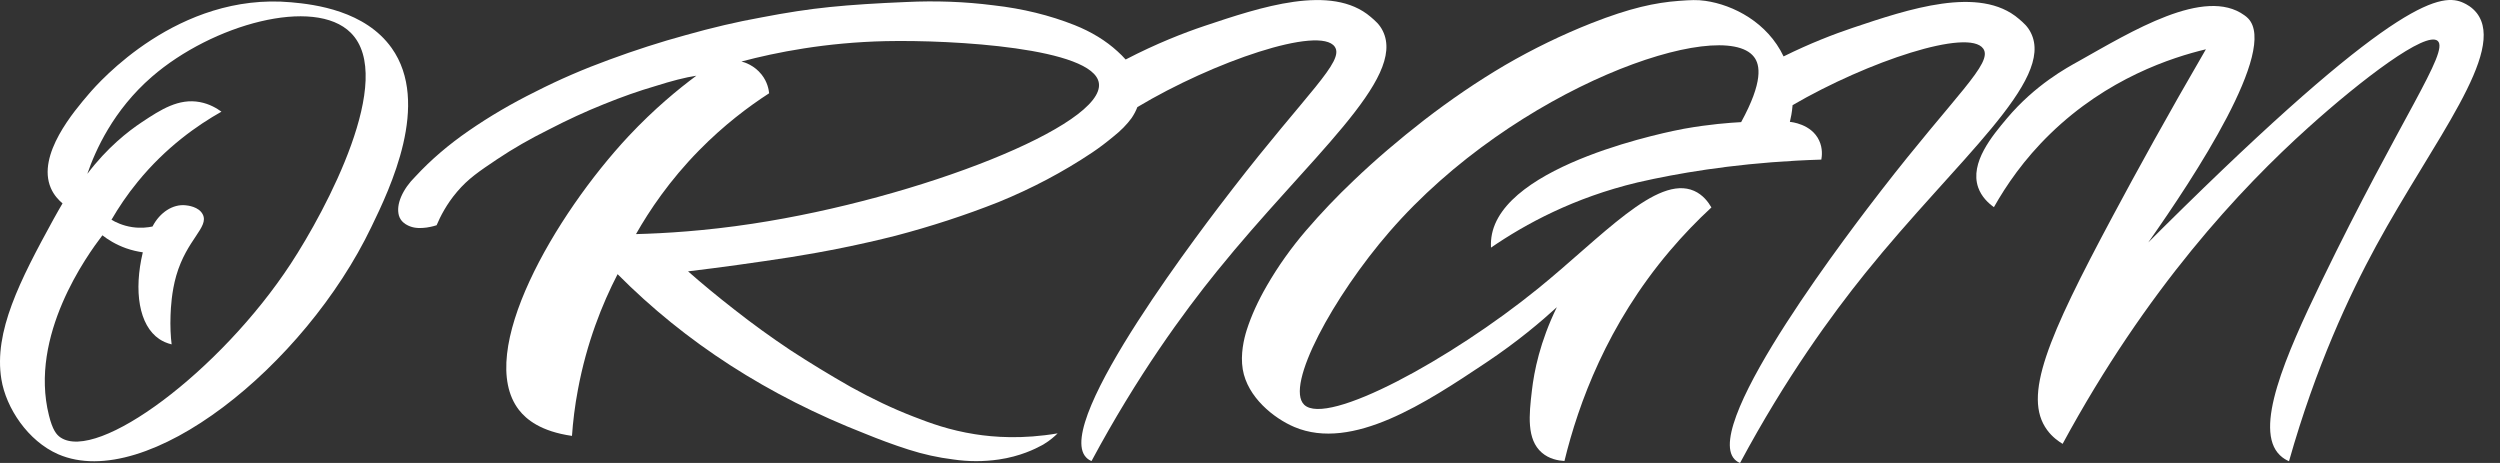 <svg width="81" height="15" viewBox="0 0 81 15" fill="none" xmlns="http://www.w3.org/2000/svg">
<rect x="0" y="0" width="81" height="15" fill="#333333" stroke="none"/>
<path d="M80.249 0.425C80.093 0.226 79.905 0.134 79.821 0.095C79.148 -0.222 77.745 -0.133 70.758 6.712C70.23 7.228 69.813 7.645 69.603 7.856C71.103 5.726 73.815 1.608 72.84 0.597C72.8 0.555 72.763 0.527 72.719 0.495C71.43 -0.441 69.059 1.022 67.342 1.986C66.982 2.186 65.945 2.741 65.022 3.838C64.553 4.396 63.816 5.27 64.092 6.071C64.198 6.373 64.417 6.579 64.603 6.712C64.996 6.015 65.575 5.162 66.428 4.335C68.283 2.531 70.373 1.86 71.471 1.597C70.232 3.727 69.219 5.57 68.447 7.014C66.342 10.949 65.529 12.844 66.327 13.932C66.493 14.16 66.695 14.299 66.829 14.381C69.552 9.352 72.583 6.115 74.802 4.12C76.521 2.574 78.604 0.99 78.982 1.326C79.365 1.671 77.778 3.831 75.219 9.111C74.048 11.533 73.006 13.919 73.87 14.75C73.975 14.852 74.087 14.911 74.164 14.944C75.032 11.876 76.122 9.556 76.986 7.967C78.859 4.532 81.212 1.678 80.249 0.425ZM12.69 1.556C11.831 0.349 10.212 0.143 9.432 0.074C5.772 -0.256 3.197 2.67 2.884 3.037C2.412 3.588 1.182 5.016 1.647 6.093C1.748 6.328 1.906 6.488 2.026 6.59C1.952 6.716 1.847 6.896 1.728 7.113C0.643 9.093 -0.206 10.747 0.044 12.286C0.195 13.218 0.904 14.29 1.886 14.718C4.761 15.966 9.87 11.861 12.032 7.354C12.64 6.1 13.96 3.345 12.69 1.556ZM9.423 8.542C7.133 12.039 3.153 14.987 1.956 14.171C1.831 14.084 1.704 13.936 1.586 13.459C0.937 10.878 2.818 8.277 3.318 7.624C3.491 7.758 3.746 7.923 4.083 8.043C4.285 8.114 4.469 8.153 4.627 8.175C4.329 9.423 4.5 10.541 5.162 10.986C5.27 11.058 5.399 11.118 5.561 11.158C5.53 10.906 5.511 10.582 5.526 10.205C5.535 9.975 5.559 9.462 5.71 8.933C6.05 7.754 6.778 7.365 6.57 6.948C6.443 6.694 6.079 6.658 6.013 6.651C5.605 6.608 5.18 6.877 4.941 7.339C4.794 7.37 4.563 7.4 4.285 7.359C3.976 7.313 3.743 7.198 3.612 7.12C3.838 6.731 4.116 6.312 4.463 5.889C5.379 4.767 6.397 4.057 7.175 3.618C7.026 3.51 6.791 3.367 6.478 3.308C5.791 3.178 5.213 3.549 4.601 3.955C4.147 4.257 3.476 4.78 2.829 5.633C3.092 4.871 3.667 3.575 4.921 2.487C6.883 0.786 10.186 -0.117 11.366 1.063C12.839 2.535 10.57 6.79 9.423 8.542Z" fill="white"/>
<path d="M44.802 1.001C44.699 0.792 44.559 0.675 44.412 0.549C43.14 -0.543 40.829 0.237 39.026 0.84C38.353 1.066 37.471 1.409 36.471 1.928C36.39 1.837 36.303 1.75 36.211 1.667C35.829 1.316 35.362 1.031 34.818 0.814C34.013 0.495 33.136 0.278 32.189 0.172C31.253 0.052 30.312 0.02 29.364 0.065C28.428 0.104 27.604 0.154 26.884 0.228C26.2 0.297 25.466 0.41 24.672 0.564C23.878 0.706 23.062 0.899 22.225 1.135C21.396 1.361 20.569 1.628 19.74 1.934C18.916 2.234 18.115 2.579 17.35 2.97C16.58 3.35 15.863 3.771 15.19 4.235C14.534 4.687 13.958 5.18 13.464 5.714C13.249 5.926 13.094 6.148 12.997 6.373C12.901 6.599 12.877 6.799 12.923 6.979C12.938 7.027 12.958 7.075 12.988 7.118C13.081 7.25 13.212 7.305 13.282 7.333C13.62 7.468 14.091 7.316 14.146 7.298C14.265 7.018 14.464 6.619 14.811 6.211C15.172 5.787 15.519 5.555 16.107 5.16C16.622 4.815 17.179 4.496 17.78 4.198C18.378 3.888 18.971 3.614 19.56 3.378C20.148 3.139 20.703 2.944 21.231 2.79C21.76 2.622 22.203 2.507 22.562 2.453C21.994 2.874 21.201 3.521 20.365 4.413C17.984 6.964 15.379 11.423 16.813 13.281C17.054 13.591 17.521 13.978 18.532 14.123C18.565 13.656 18.624 13.155 18.725 12.623C19.008 11.104 19.512 9.847 20.01 8.883C22.216 11.104 24.889 12.825 28.031 14.052C28.487 14.238 28.957 14.414 29.435 14.566C29.915 14.72 30.397 14.826 30.891 14.887C31.382 14.959 31.875 14.959 32.367 14.887C33.059 14.785 33.542 14.544 33.75 14.431C33.79 14.412 33.822 14.39 33.822 14.39C34.024 14.269 34.171 14.136 34.268 14.041C33.125 14.236 32.198 14.165 31.592 14.069C30.764 13.939 30.141 13.711 29.597 13.498C28.924 13.238 28.248 12.916 27.564 12.536C26.893 12.154 26.24 11.757 25.604 11.342C24.968 10.917 24.369 10.483 23.806 10.04C23.242 9.601 22.74 9.185 22.293 8.792C23.372 8.662 24.483 8.507 25.619 8.332C26.759 8.151 27.895 7.921 29.02 7.637C30.16 7.337 31.268 6.977 32.349 6.549C33.428 6.109 34.441 5.575 35.386 4.943C35.614 4.791 35.842 4.617 36.07 4.428C36.311 4.237 36.509 4.038 36.664 3.825C36.741 3.71 36.803 3.595 36.849 3.473V3.471C39.318 1.993 42.758 0.821 43.245 1.513C43.576 1.982 42.337 3.013 39.941 6.113C39.151 7.135 34.099 13.672 35.189 14.818C35.254 14.889 35.329 14.924 35.366 14.937C36.853 12.165 38.346 10.127 39.43 8.787C42.397 5.114 45.578 2.559 44.802 1.001ZM24.385 7.248C22.841 7.483 21.534 7.561 20.606 7.585C21.041 6.819 21.69 5.85 22.646 4.876C23.453 4.053 24.255 3.452 24.92 3.022C24.909 2.913 24.869 2.659 24.676 2.416C24.437 2.114 24.128 2.019 24.023 1.993C25.145 1.695 26.755 1.376 28.698 1.333C30.871 1.287 35.428 1.548 35.603 2.69C35.816 4.053 29.777 6.43 24.385 7.248Z" fill="white"/>
<path d="M60.437 8.848C59.358 10.188 57.865 12.226 56.378 15C56.338 14.985 56.266 14.95 56.2 14.881C55.108 13.732 60.16 7.196 60.95 6.174C63.349 3.074 64.584 2.043 64.257 1.576C63.785 0.903 60.525 1.986 58.08 3.406C58.062 3.643 58.02 3.832 57.992 3.949C58.023 3.951 58.687 4.01 58.939 4.55C59.062 4.811 59.031 5.06 59.011 5.171C56.764 5.24 54.946 5.512 53.578 5.796C53.42 5.829 53.255 5.866 53.047 5.913C50.997 6.404 49.429 7.253 48.308 8.023C48.306 7.967 48.3 7.843 48.321 7.691C48.65 5.295 54.24 4.231 54.56 4.172C55.38 4.025 56.047 3.977 56.413 3.957C57.13 2.646 57.031 2.099 56.827 1.841C55.795 0.508 49.084 2.82 45.019 7.509C43.206 9.599 41.622 12.502 42.256 13.114C42.997 13.826 47.004 11.642 49.824 9.356C51.9 7.674 53.683 5.649 54.891 6.185C55.174 6.311 55.347 6.543 55.45 6.721C54.996 7.14 54.542 7.609 54.095 8.136C52.078 10.518 51.144 13.064 50.688 14.937C50.484 14.924 50.192 14.872 49.955 14.666C49.457 14.236 49.541 13.44 49.633 12.658C49.705 12.031 49.894 11.073 50.442 9.953C49.944 10.409 49.172 11.067 48.15 11.748C46.212 13.04 43.822 14.631 41.938 13.835C41.276 13.555 40.416 12.871 40.265 11.966C40.184 11.479 40.304 10.978 40.392 10.698C40.539 10.238 40.756 9.756 41.05 9.25C41.414 8.62 41.835 8.03 42.311 7.474C42.8 6.905 43.315 6.363 43.866 5.842C44.561 5.177 45.322 4.528 46.148 3.886C46.993 3.235 47.863 2.64 48.764 2.11C49.679 1.578 50.613 1.127 51.562 0.751C52.821 0.256 53.63 0.085 54.4 0.028C54.79 0 54.983 -0.011 55.255 0.028C56.165 0.159 57.266 0.729 57.788 1.828C58.656 1.398 59.424 1.105 60.029 0.901C61.827 0.298 64.141 -0.482 65.41 0.61C65.557 0.736 65.697 0.853 65.8 1.062C66.583 2.618 63.399 5.173 60.437 8.848Z" fill="white"/>
</svg>
